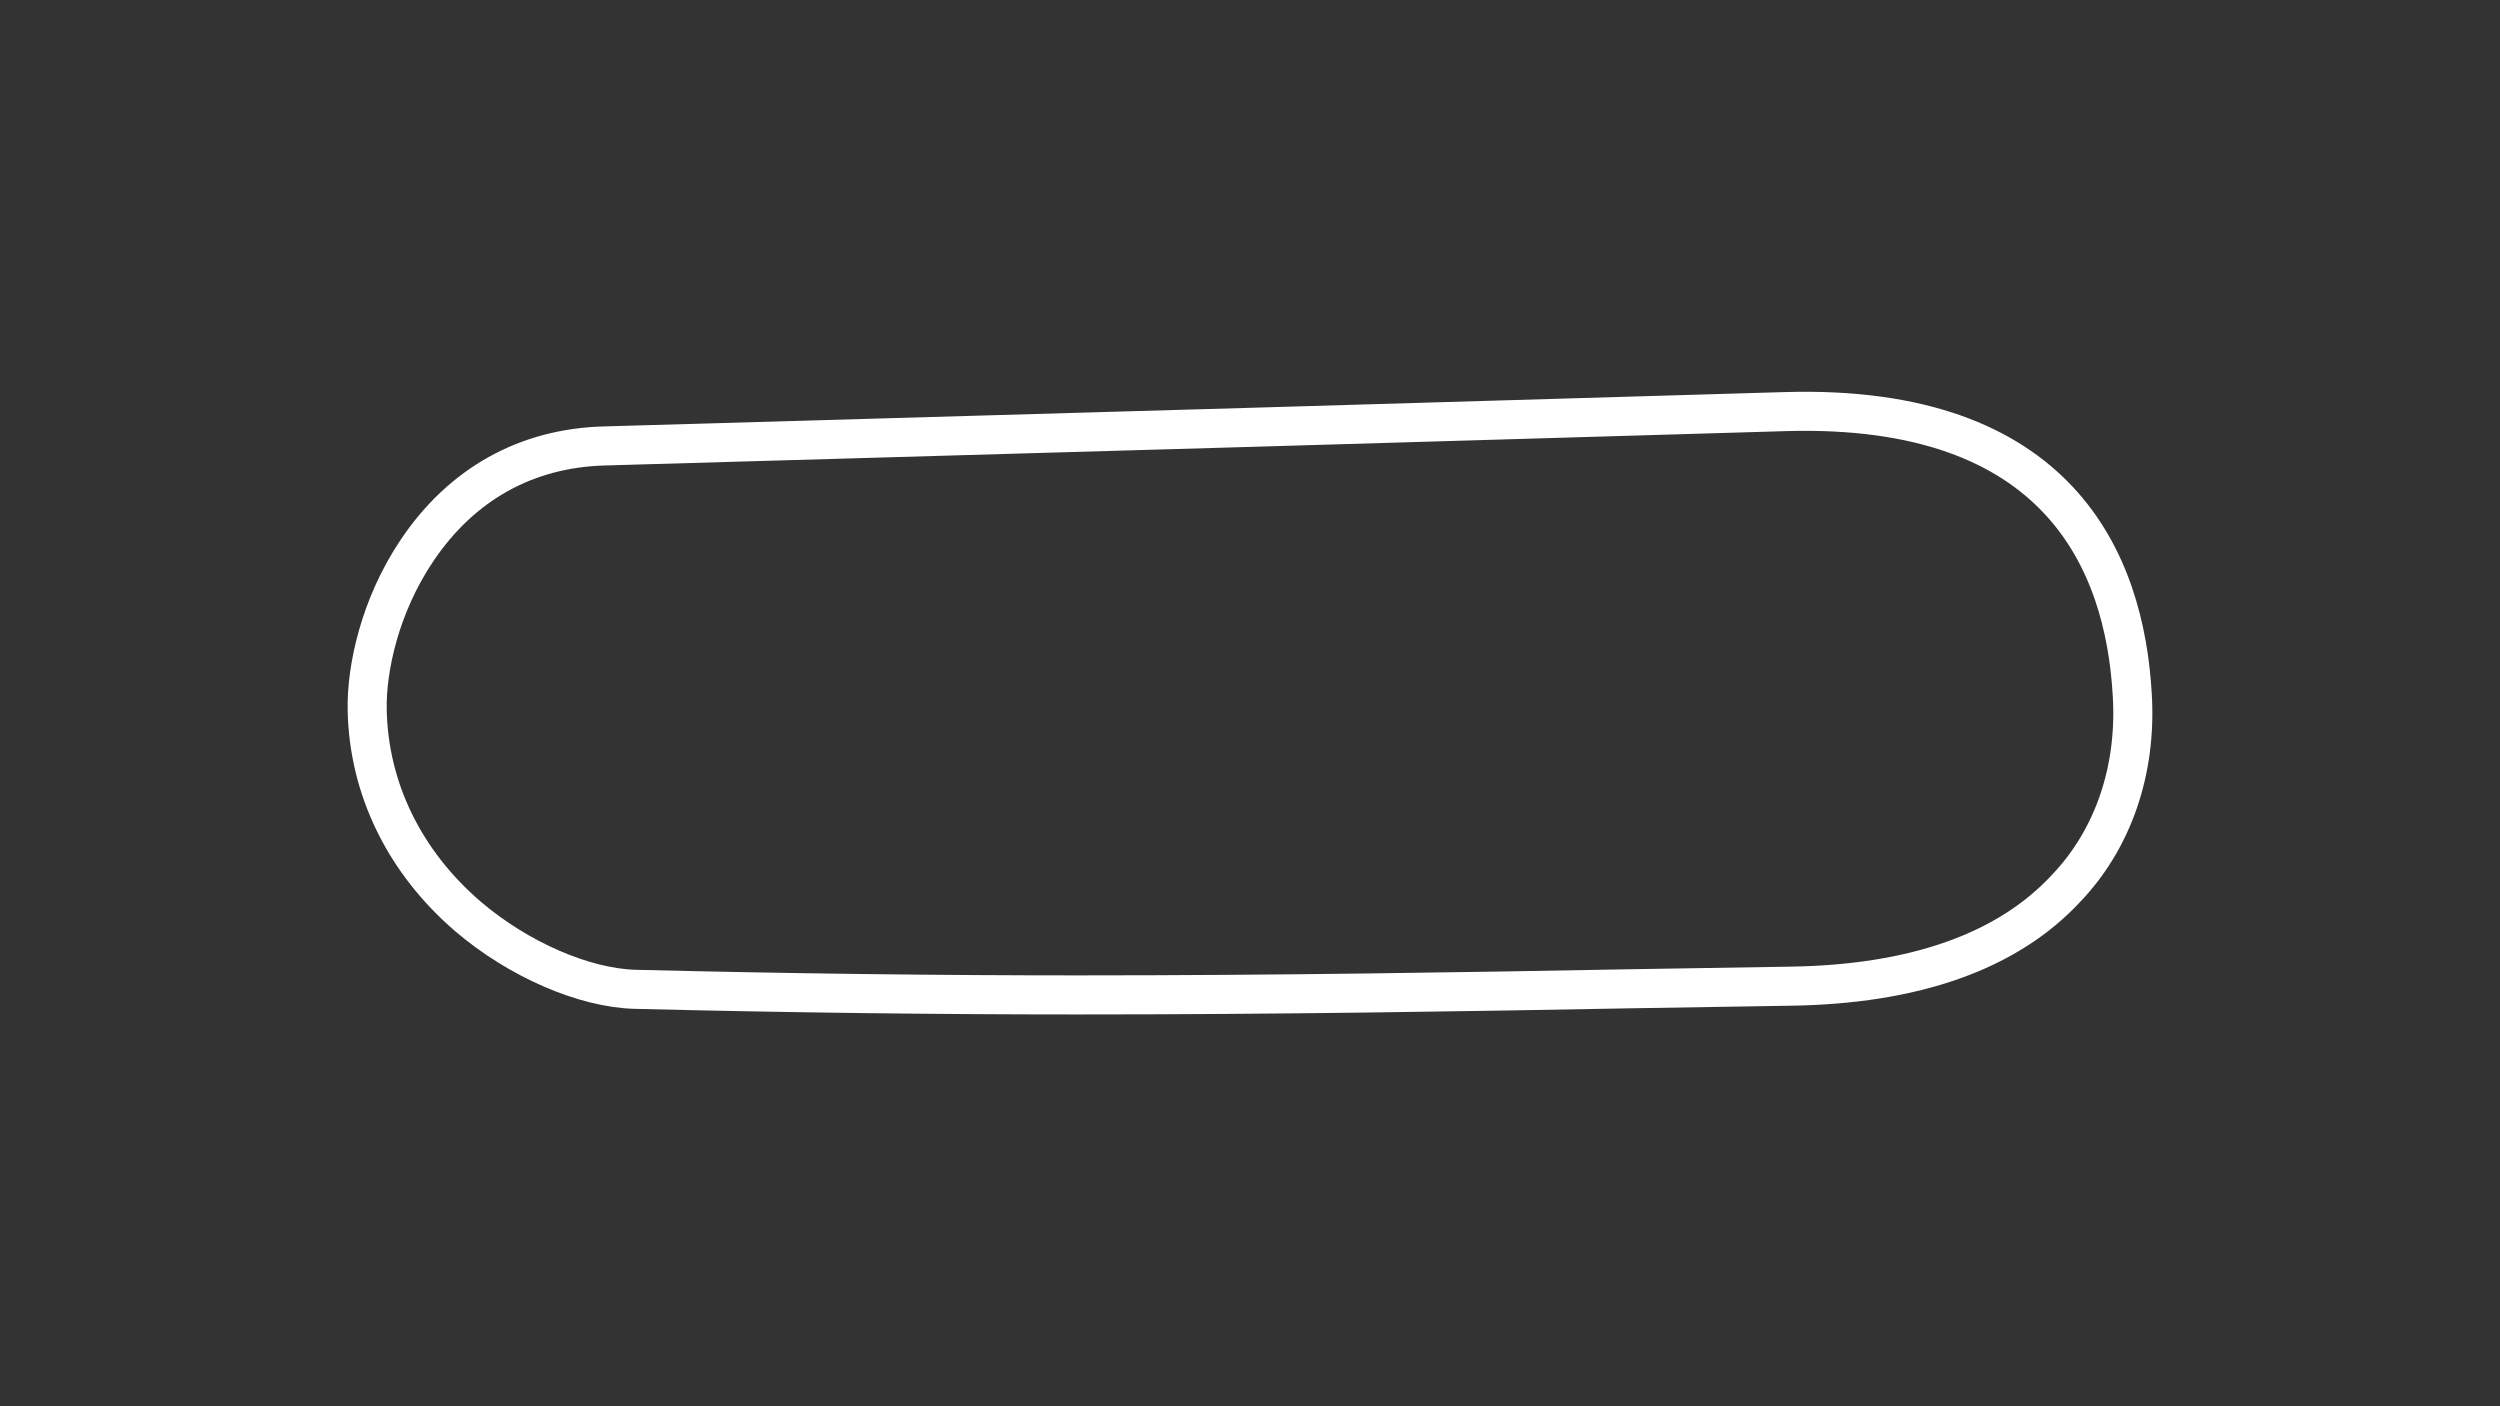 <?xml version="1.0" encoding="utf-8"?>
<!-- Generator: Adobe Illustrator 27.0.1, SVG Export Plug-In . SVG Version: 6.00 Build 0)  -->
<svg version="1.1" id="Mid_Ohio_Oval_-_Config" xmlns="http://www.w3.org/2000/svg" xmlns:xlink="http://www.w3.org/1999/xlink"
	 x="0px" y="0px" viewBox="0 0 1920 1080" style="enable-background:new 0 0 1920 1080;" xml:space="preserve">
<rect x="0" y="0" width="1920" height="1080" fill="#333333" stroke="none"/>
<style type="text/css">
	.st0{fill:none;stroke:#FFFFFF;stroke-width:30;stroke-miterlimit:10;}
</style>
<path class="st0" d="M1637.6,534.1c-5.7-103-56.5-224-266.2-218c-234.4,7-546.4,16.1-907.5,26.4c-59.9,1.7-109.3,29.4-143.4,79.9
	c-29.1,43.1-39.1,91.6-38.5,122.4c1,60.9,28.8,117.4,77.6,159.2c38.5,32.8,88.9,54.8,128.4,55.8c121,3,233.7,4.3,339.1,4.3
	c154.8,0,294.6-2.3,424-4.7c41.8-0.7,82.9-1.3,123.4-2c96-1.3,167.5-26.8,212.3-75.2C1622.9,644.4,1641,591.6,1637.6,534.1z"/>
</svg>
